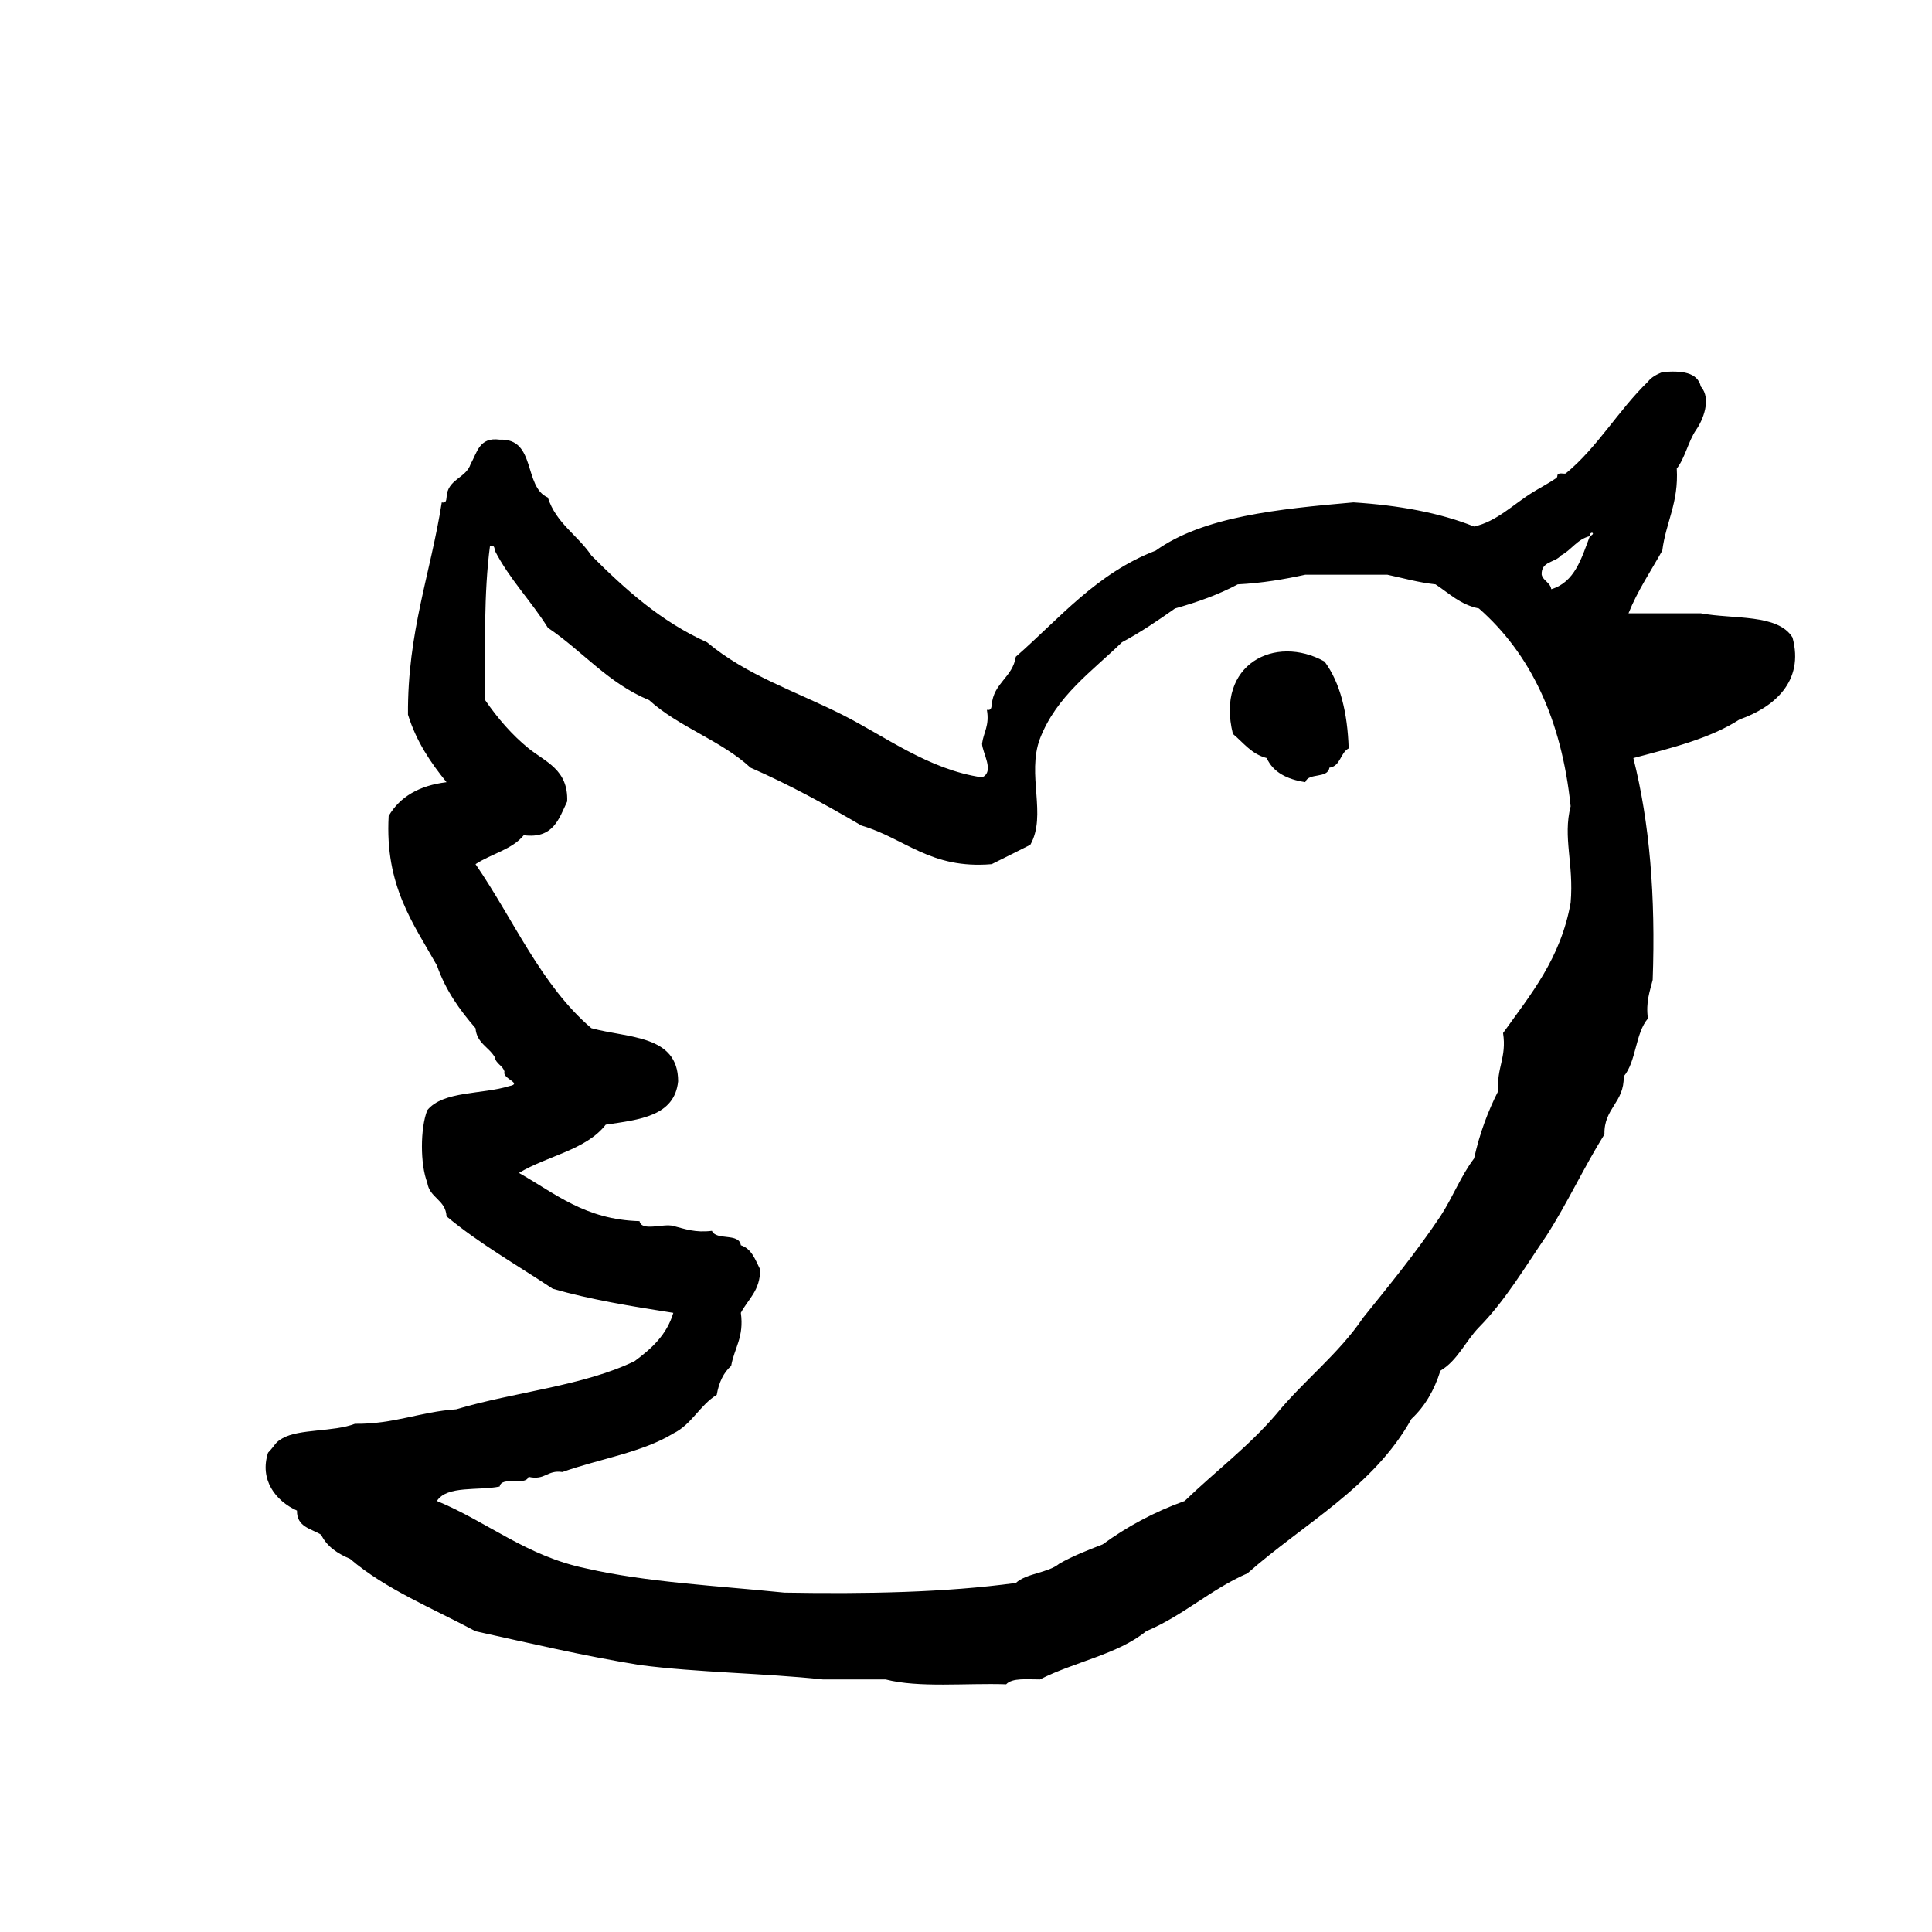<?xml version="1.0" encoding="utf-8"?>
<!-- Generator: Adobe Illustrator 17.0.0, SVG Export Plug-In . SVG Version: 6.00 Build 0)  -->
<!DOCTYPE svg PUBLIC "-//W3C//DTD SVG 1.1//EN" "http://www.w3.org/Graphics/SVG/1.1/DTD/svg11.dtd">
<svg version="1.1" id="Layer_1" xmlns="http://www.w3.org/2000/svg"  x="0px" y="0px"
	 width="120px" height="120px" viewBox="0 0 120 120" enable-background="new 0 0 120 120" xml:space="preserve">
<g id="twitter">
	<g>
		<path d="M111.335,39.593c-0.915-1.481-3.675-1.12-5.692-1.5h-4.494c0.572-1.426,1.384-2.613,2.099-3.896
			c0.224-1.771,1.026-2.966,0.899-5.093c0.523-0.673,0.711-1.685,1.197-2.398c0.418-0.583,0.98-1.928,0.299-2.695
			c-0.205-0.893-1.19-1.005-2.396-0.898c-0.354,0.146-0.681,0.317-0.896,0.599c-1.812,1.75-3.148,4.099-5.098,5.692
			c-0.037,0.033-0.249-0.002-0.3,0c-0.349,0.019-0.132,0.188-0.302,0.3c-0.592,0.394-1.041,0.615-1.493,0.9
			c-1.15,0.712-2.212,1.799-3.601,2.097c-2.14-0.855-4.678-1.317-7.49-1.497c-4.678,0.412-9.312,0.871-12.284,2.994
			c-3.683,1.416-5.972,4.214-8.69,6.594c-0.2,1.296-1.383,1.609-1.497,2.996c-0.019,0.183-0.047,0.354-0.299,0.3
			c0.174,0.973-0.205,1.393-0.299,2.097c-0.002,0.537,0.807,1.743,0,2.099c-3.323-0.482-6.006-2.546-8.691-3.897
			c-2.901-1.457-5.937-2.439-8.388-4.492c-2.895-1.303-5.094-3.301-7.19-5.394c-0.841-1.26-2.193-2.004-2.7-3.598
			c-1.532-0.665-0.708-3.688-2.995-3.595c-1.276-0.174-1.393,0.807-1.797,1.498c-0.285,0.915-1.46,0.939-1.501,2.097
			c-0.016,0.185-0.043,0.356-0.298,0.302c-0.688,4.404-2.133,8.055-2.098,13.182c0.521,1.678,1.413,2.986,2.396,4.196
			c-1.69,0.205-2.894,0.898-3.596,2.099c-0.241,4.341,1.528,6.663,2.999,9.286c0.543,1.556,1.422,2.771,2.397,3.896
			c0.07,0.928,0.833,1.165,1.196,1.799c0.075,0.427,0.495,0.505,0.602,0.899c-0.162,0.431,1.167,0.73,0.297,0.896
			c-1.67,0.527-4.109,0.285-5.093,1.5c-0.442,1.128-0.442,3.368,0,4.494c0.138,0.96,1.141,1.057,1.198,2.097
			c2.019,1.683,4.374,3.021,6.595,4.497c2.324,0.67,4.899,1.092,7.49,1.497c-0.414,1.386-1.367,2.228-2.397,2.995
			c-3.154,1.542-7.475,1.916-11.089,2.996c-2.244,0.152-3.863,0.93-6.29,0.9c-1.344,0.514-3.452,0.303-4.495,0.898
			c-0.493,0.277-0.411,0.389-0.9,0.896c-0.542,1.662,0.449,2.99,1.796,3.597c-0.02,1.021,0.883,1.118,1.501,1.499
			c0.358,0.74,1.025,1.172,1.797,1.498c2.203,1.891,5.126,3.066,7.792,4.496c3.353,0.74,6.665,1.523,10.188,2.097
			c3.622,0.472,7.687,0.503,11.385,0.897h3.895c2.066,0.533,4.977,0.219,7.49,0.301c0.386-0.412,1.304-0.297,2.099-0.301
			c2.111-1.086,4.836-1.555,6.594-2.994c2.321-0.975,3.998-2.596,6.293-3.596c3.502-3.093,7.832-5.354,10.186-9.591
			c0.829-0.768,1.419-1.776,1.801-2.995c1.067-0.632,1.557-1.838,2.395-2.697c1.635-1.66,2.856-3.736,4.195-5.693
			c1.291-2.006,2.33-4.264,3.598-6.291c-0.039-1.639,1.234-1.96,1.197-3.598c0.782-0.914,0.715-2.678,1.502-3.595
			c-0.137-1.03,0.117-1.678,0.297-2.398c0.188-5.181-0.191-9.795-1.201-13.78c2.376-0.626,4.775-1.221,6.596-2.398
			C110.171,43.939,112.082,42.335,111.335,39.593z M97.555,56.072c-0.621,3.476-2.49,5.701-4.197,8.091
			c0.236,1.532-0.42,2.175-0.297,3.596c-0.641,1.261-1.16,2.636-1.502,4.193c-0.82,1.077-1.342,2.45-2.095,3.596
			c-1.483,2.216-3.146,4.248-4.795,6.294c-1.528,2.266-3.688,3.901-5.396,5.991c-1.699,1.994-3.811,3.579-5.691,5.394
			c-1.913,0.686-3.594,1.605-5.094,2.697c-0.938,0.363-1.87,0.727-2.694,1.199c-0.716,0.587-2.02,0.581-2.701,1.197
			c-4.395,0.598-9.302,0.687-14.378,0.6c-4.168-0.426-8.552-0.641-12.288-1.499c-3.731-0.765-6.112-2.878-9.289-4.194
			c0.619-0.977,2.566-0.625,3.896-0.897c0.125-0.672,1.592-0.009,1.795-0.601c1.041,0.24,1.153-0.446,2.1-0.299
			c2.279-0.813,4.976-1.219,6.893-2.397c1.14-0.556,1.641-1.753,2.696-2.396c0.134-0.767,0.418-1.38,0.896-1.799
			c0.193-1.109,0.814-1.784,0.601-3.296c0.45-0.849,1.21-1.385,1.198-2.698c-0.3-0.594-0.519-1.279-1.198-1.499
			c-0.106-0.792-1.526-0.271-1.797-0.896c-1.031,0.13-1.682-0.119-2.397-0.303c-0.622-0.176-1.97,0.371-2.098-0.299
			c-3.403-0.093-5.255-1.738-7.491-2.994c1.739-1.056,4.172-1.422,5.391-2.998c2.088-0.31,4.277-0.521,4.497-2.696
			c0-2.895-3.118-2.673-5.391-3.297c-3.128-2.666-4.831-6.757-7.193-10.187c0.963-0.636,2.283-0.913,2.994-1.797
			c1.836,0.235,2.185-1.014,2.698-2.099c0.076-1.974-1.345-2.449-2.398-3.297c-1.045-0.851-1.92-1.87-2.695-2.994
			c-0.012-3.309-0.087-6.68,0.3-9.59c0.254-0.056,0.283,0.116,0.298,0.299c0.915,1.785,2.261,3.133,3.297,4.794
			c2.15,1.446,3.742,3.45,6.292,4.497c1.829,1.668,4.482,2.511,6.295,4.194c2.429,1.065,4.685,2.304,6.889,3.595
			c2.708,0.789,4.27,2.722,8.091,2.397c0.804-0.392,1.594-0.804,2.397-1.2c1.043-1.842-0.235-4.361,0.598-6.591
			c1.031-2.663,3.225-4.17,5.094-5.991c1.172-0.626,2.242-1.356,3.297-2.1c1.404-0.394,2.727-0.871,3.896-1.497
			c1.521-0.078,2.884-0.313,4.197-0.599h5.094c0.985,0.211,1.916,0.482,2.994,0.599c0.844,0.554,1.535,1.264,2.694,1.497
			c3.19,2.805,5.133,6.858,5.697,12.288C97.055,52.04,97.764,53.617,97.555,56.072z M98.75,33.299
			c-0.521,1.377-0.934,2.859-2.398,3.297c-0.068-0.427-0.49-0.505-0.596-0.898c-0.048-0.846,0.848-0.751,1.197-1.198
			C97.613,34.158,97.945,33.496,98.75,33.299C98.723,32.938,99.188,33.114,98.75,33.299z M76.578,45.584
			c0.656,0.544,1.146,1.252,2.098,1.5c0.406,0.893,1.271,1.323,2.398,1.497c0.189-0.608,1.398-0.196,1.496-0.898
			c0.703-0.094,0.672-0.927,1.199-1.2c-0.074-2.223-0.521-4.071-1.498-5.393C79.206,39.381,75.494,41.25,76.578,45.584z"/>
	</g>
</g>
</svg>
